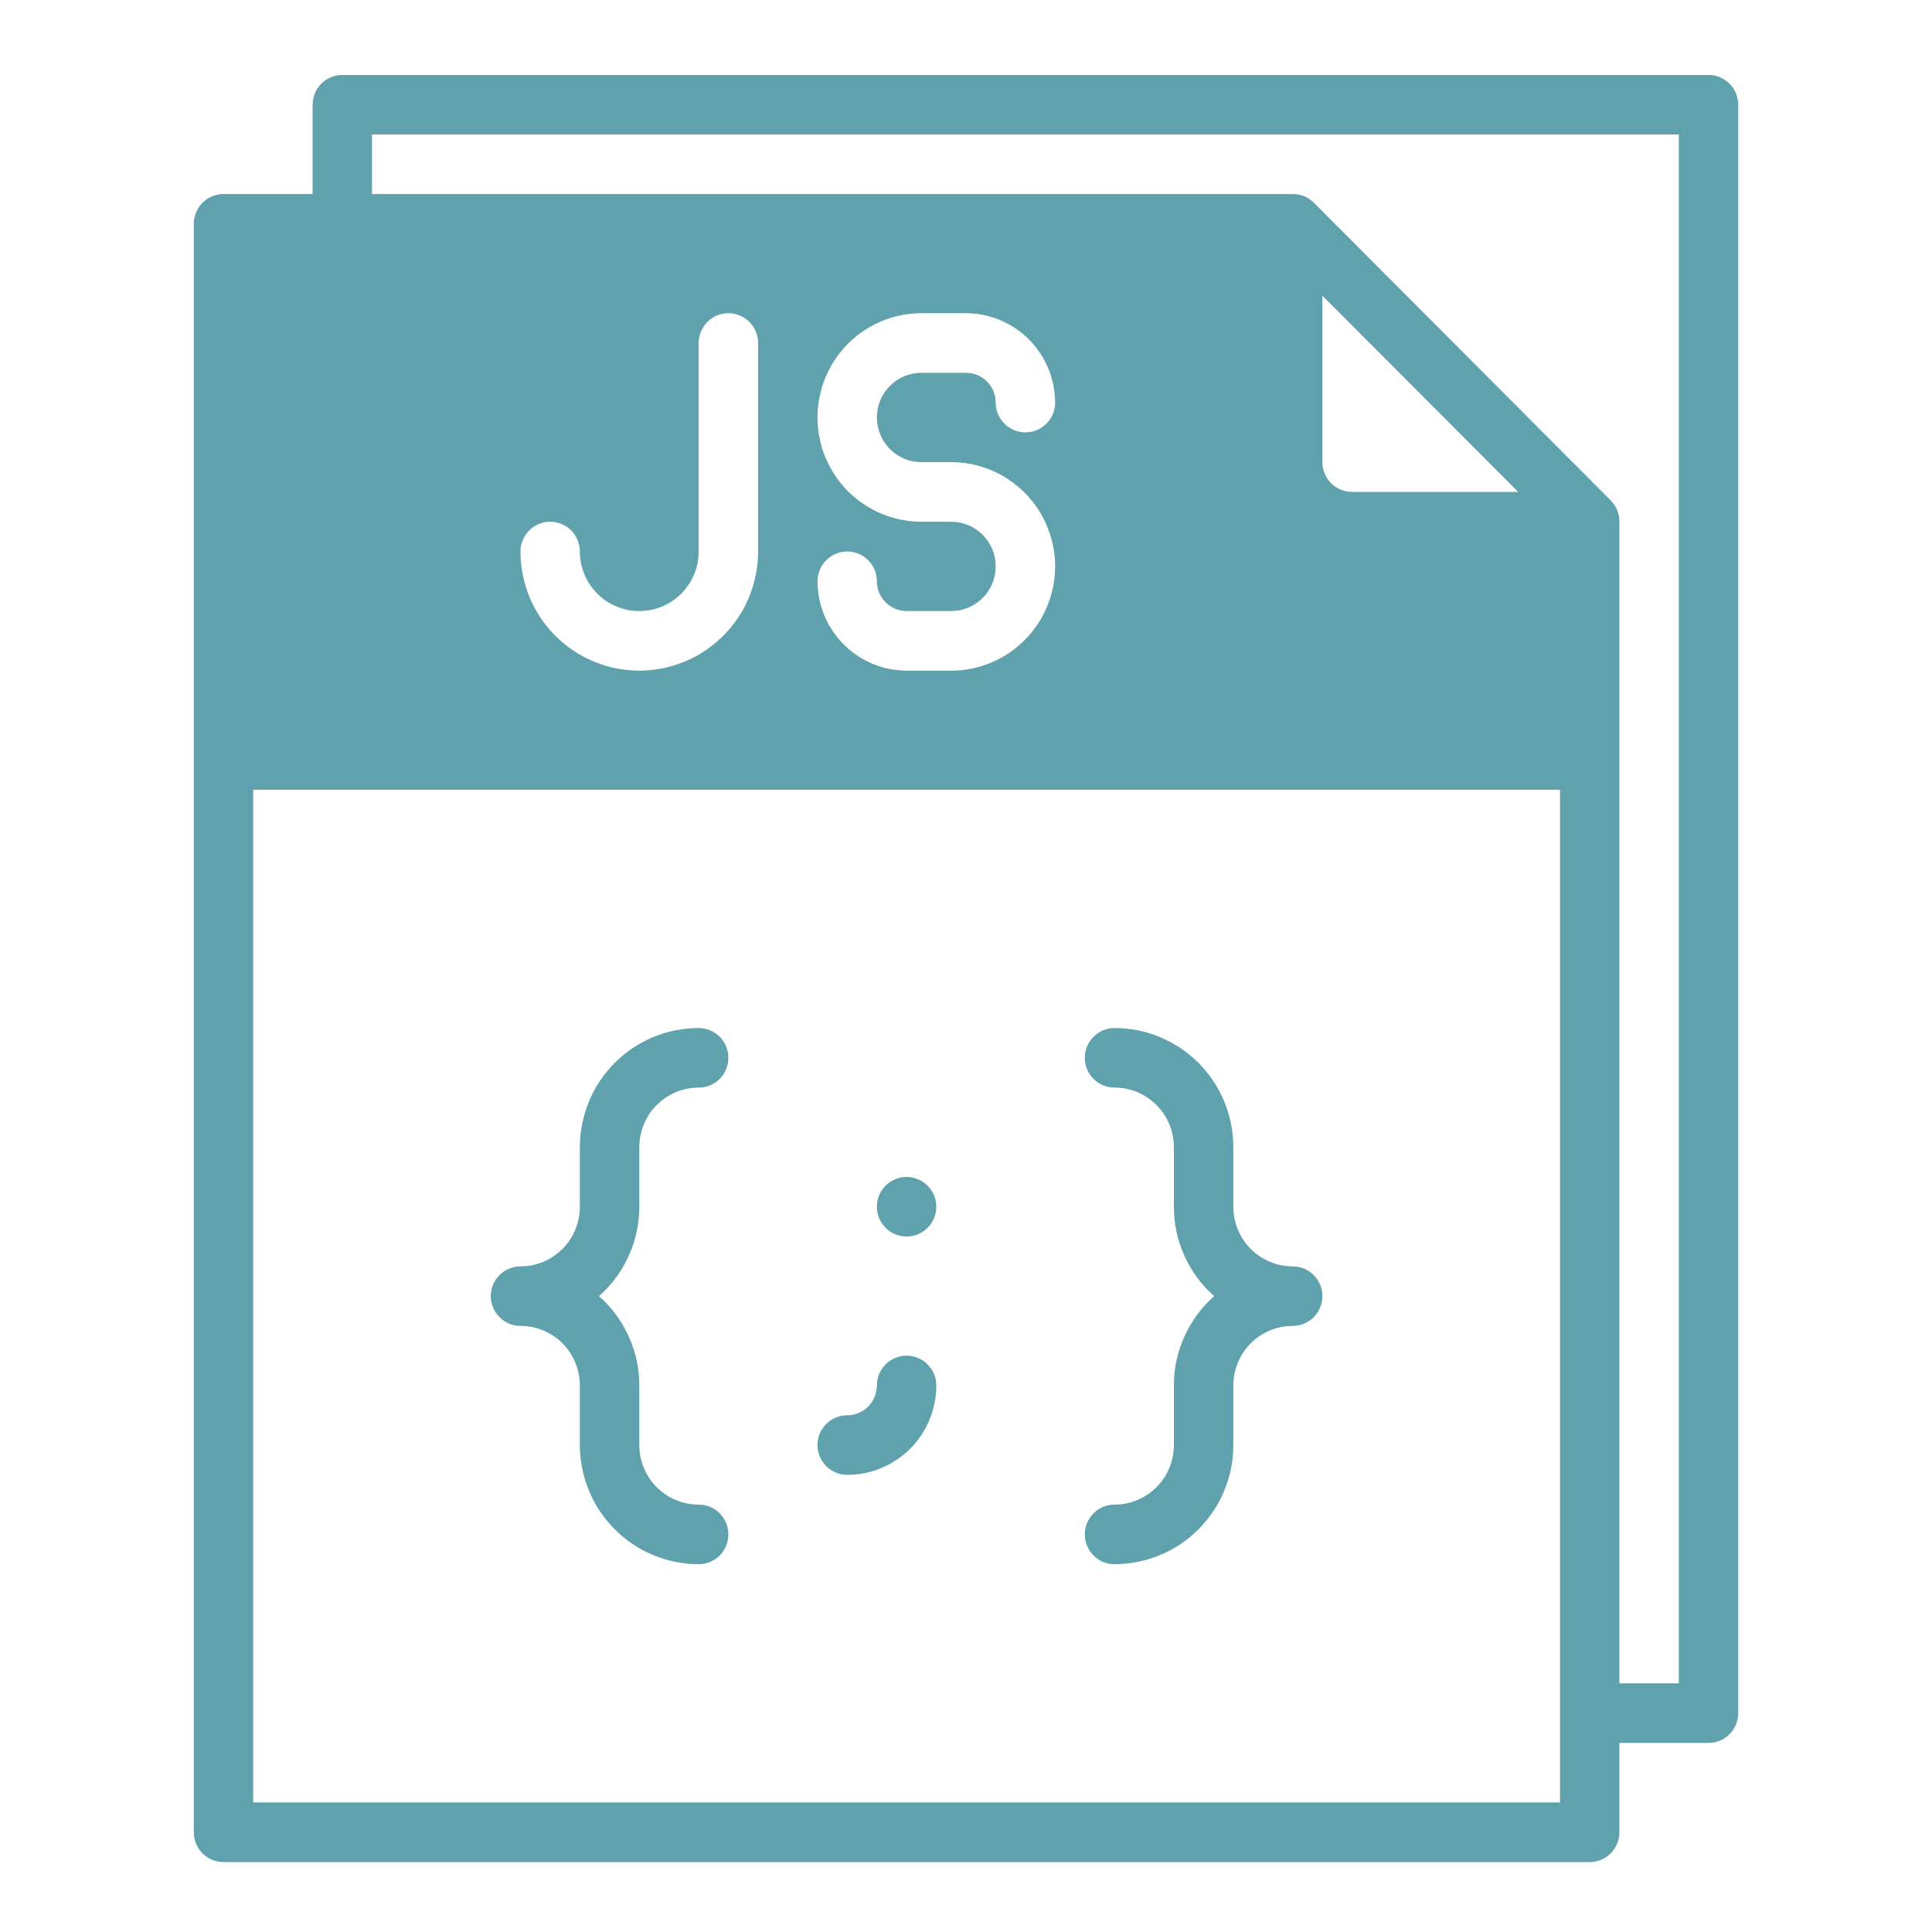 <svg xmlns="http://www.w3.org/2000/svg" xmlns:xlink="http://www.w3.org/1999/xlink" width="120" zoomAndPan="magnify" viewBox="0 0 90 90" height="120" preserveAspectRatio="xMidYMid meet" version="1.0"><defs><clipPath id="aab1d52f15"><path d="M 9 3.492 L 81 3.492 L 81 86.742 L 9 86.742 Z M 9 3.492 " clip-rule="nonzero"/></clipPath></defs><path fill="#5fa2ad" d="M 60.219 58.992 C 59.852 58.992 59.5 58.922 59.16 58.781 C 58.82 58.637 58.523 58.438 58.262 58.18 C 58.004 57.918 57.805 57.617 57.664 57.277 C 57.523 56.938 57.453 56.582 57.453 56.215 L 57.453 53.441 C 57.453 53.074 57.418 52.715 57.348 52.359 C 57.273 52 57.172 51.652 57.031 51.316 C 56.891 50.98 56.723 50.66 56.52 50.355 C 56.316 50.055 56.09 49.773 55.832 49.516 C 55.574 49.258 55.293 49.027 54.992 48.824 C 54.691 48.625 54.371 48.453 54.035 48.312 C 53.699 48.172 53.355 48.066 52.996 47.996 C 52.641 47.926 52.281 47.891 51.918 47.891 C 51.734 47.891 51.559 47.926 51.387 47.996 C 51.219 48.066 51.07 48.168 50.941 48.297 C 50.809 48.426 50.711 48.578 50.641 48.746 C 50.57 48.918 50.535 49.094 50.535 49.277 C 50.535 49.461 50.57 49.641 50.641 49.809 C 50.711 49.98 50.809 50.129 50.941 50.258 C 51.07 50.391 51.219 50.488 51.387 50.559 C 51.559 50.629 51.734 50.664 51.918 50.664 C 52.285 50.664 52.637 50.734 52.977 50.875 C 53.316 51.02 53.613 51.219 53.875 51.477 C 54.133 51.738 54.336 52.039 54.473 52.379 C 54.613 52.719 54.684 53.074 54.684 53.441 L 54.684 56.215 C 54.684 57.012 54.848 57.773 55.176 58.5 C 55.504 59.227 55.965 59.852 56.562 60.379 C 55.965 60.902 55.504 61.531 55.176 62.258 C 54.848 62.98 54.684 63.742 54.684 64.539 L 54.684 67.316 C 54.684 67.684 54.613 68.039 54.473 68.379 C 54.336 68.719 54.133 69.016 53.875 69.277 C 53.613 69.539 53.316 69.738 52.977 69.879 C 52.637 70.02 52.285 70.09 51.918 70.09 C 51.734 70.09 51.559 70.125 51.387 70.195 C 51.219 70.266 51.07 70.367 50.941 70.496 C 50.809 70.629 50.711 70.777 50.641 70.945 C 50.57 71.117 50.535 71.293 50.535 71.477 C 50.535 71.66 50.57 71.84 50.641 72.008 C 50.711 72.18 50.809 72.328 50.941 72.461 C 51.07 72.59 51.219 72.691 51.387 72.762 C 51.559 72.832 51.734 72.867 51.918 72.867 C 52.281 72.867 52.641 72.828 52.996 72.758 C 53.355 72.688 53.699 72.582 54.035 72.441 C 54.371 72.305 54.691 72.133 54.992 71.93 C 55.293 71.727 55.574 71.496 55.832 71.238 C 56.09 70.98 56.316 70.703 56.52 70.398 C 56.723 70.098 56.891 69.777 57.031 69.438 C 57.172 69.102 57.273 68.754 57.348 68.398 C 57.418 68.039 57.453 67.68 57.453 67.316 L 57.453 64.539 C 57.453 64.172 57.523 63.82 57.664 63.48 C 57.805 63.137 58.004 62.84 58.262 62.578 C 58.523 62.316 58.82 62.117 59.16 61.977 C 59.5 61.836 59.852 61.766 60.219 61.766 C 60.402 61.766 60.578 61.73 60.75 61.66 C 60.918 61.59 61.066 61.488 61.199 61.359 C 61.328 61.23 61.426 61.078 61.496 60.91 C 61.566 60.738 61.602 60.562 61.602 60.379 C 61.602 60.195 61.566 60.016 61.496 59.848 C 61.426 59.676 61.328 59.527 61.199 59.398 C 61.066 59.266 60.918 59.168 60.75 59.098 C 60.578 59.027 60.402 58.992 60.219 58.992 Z M 60.219 58.992 " fill-opacity="1" fill-rule="nonzero"/><path fill="#5fa2ad" d="M 29.781 53.441 C 29.781 53.074 29.852 52.719 29.992 52.379 C 30.133 52.039 30.332 51.738 30.59 51.477 C 30.852 51.219 31.148 51.02 31.488 50.875 C 31.828 50.734 32.18 50.664 32.547 50.664 C 32.73 50.664 32.906 50.629 33.078 50.559 C 33.246 50.488 33.395 50.391 33.527 50.258 C 33.656 50.129 33.754 49.98 33.824 49.809 C 33.895 49.641 33.93 49.461 33.93 49.277 C 33.93 49.094 33.895 48.918 33.824 48.746 C 33.754 48.578 33.656 48.426 33.527 48.297 C 33.395 48.168 33.246 48.066 33.078 47.996 C 32.906 47.926 32.73 47.891 32.547 47.891 C 32.184 47.891 31.824 47.926 31.469 47.996 C 31.113 48.066 30.766 48.172 30.43 48.312 C 30.094 48.453 29.773 48.625 29.473 48.824 C 29.172 49.027 28.891 49.258 28.633 49.516 C 28.379 49.773 28.148 50.055 27.945 50.355 C 27.742 50.66 27.574 50.98 27.434 51.316 C 27.297 51.652 27.191 52 27.121 52.359 C 27.047 52.715 27.012 53.074 27.012 53.441 L 27.012 56.215 C 27.012 56.582 26.941 56.938 26.801 57.277 C 26.664 57.617 26.461 57.918 26.203 58.18 C 25.941 58.438 25.645 58.637 25.305 58.781 C 24.965 58.922 24.613 58.992 24.246 58.992 C 24.062 58.992 23.887 59.027 23.715 59.098 C 23.547 59.168 23.398 59.266 23.27 59.398 C 23.137 59.527 23.039 59.676 22.969 59.848 C 22.898 60.016 22.863 60.195 22.863 60.379 C 22.863 60.562 22.898 60.738 22.969 60.91 C 23.039 61.078 23.137 61.23 23.27 61.359 C 23.398 61.488 23.547 61.59 23.715 61.66 C 23.887 61.73 24.062 61.766 24.246 61.766 C 24.613 61.766 24.965 61.836 25.305 61.977 C 25.645 62.117 25.941 62.316 26.203 62.578 C 26.461 62.84 26.664 63.137 26.801 63.48 C 26.941 63.82 27.012 64.172 27.012 64.539 L 27.012 67.316 C 27.012 67.68 27.047 68.039 27.121 68.398 C 27.191 68.754 27.297 69.102 27.434 69.438 C 27.574 69.777 27.742 70.098 27.945 70.398 C 28.148 70.703 28.379 70.98 28.633 71.238 C 28.891 71.496 29.172 71.727 29.473 71.93 C 29.773 72.133 30.094 72.305 30.43 72.441 C 30.766 72.582 31.113 72.688 31.469 72.758 C 31.824 72.828 32.184 72.867 32.547 72.867 C 32.73 72.867 32.906 72.832 33.078 72.762 C 33.246 72.691 33.395 72.59 33.527 72.461 C 33.656 72.328 33.754 72.18 33.824 72.008 C 33.895 71.84 33.93 71.66 33.93 71.477 C 33.93 71.293 33.895 71.117 33.824 70.945 C 33.754 70.777 33.656 70.629 33.527 70.496 C 33.395 70.367 33.246 70.266 33.078 70.195 C 32.906 70.125 32.73 70.09 32.547 70.09 C 32.18 70.09 31.828 70.02 31.488 69.879 C 31.148 69.738 30.852 69.539 30.59 69.277 C 30.332 69.016 30.133 68.719 29.992 68.379 C 29.852 68.039 29.781 67.684 29.781 67.316 L 29.781 64.539 C 29.781 63.742 29.617 62.98 29.289 62.258 C 28.961 61.531 28.5 60.902 27.902 60.379 C 28.5 59.852 28.961 59.227 29.289 58.5 C 29.617 57.773 29.781 57.012 29.781 56.215 Z M 29.781 53.441 " fill-opacity="1" fill-rule="nonzero"/><path fill="#5fa2ad" d="M 43.617 56.215 C 43.617 56.398 43.582 56.578 43.512 56.746 C 43.441 56.918 43.34 57.066 43.211 57.195 C 43.082 57.328 42.934 57.426 42.762 57.496 C 42.594 57.566 42.418 57.602 42.234 57.602 C 42.051 57.602 41.871 57.566 41.703 57.496 C 41.535 57.426 41.383 57.328 41.254 57.195 C 41.125 57.066 41.023 56.918 40.953 56.746 C 40.883 56.578 40.848 56.398 40.848 56.215 C 40.848 56.031 40.883 55.855 40.953 55.684 C 41.023 55.516 41.125 55.363 41.254 55.234 C 41.383 55.105 41.535 55.004 41.703 54.934 C 41.871 54.863 42.051 54.828 42.234 54.828 C 42.418 54.828 42.594 54.863 42.762 54.934 C 42.934 55.004 43.082 55.105 43.211 55.234 C 43.34 55.363 43.441 55.516 43.512 55.684 C 43.582 55.855 43.617 56.031 43.617 56.215 Z M 43.617 56.215 " fill-opacity="1" fill-rule="nonzero"/><path fill="#5fa2ad" d="M 42.234 63.152 C 42.051 63.152 41.871 63.188 41.703 63.258 C 41.535 63.328 41.383 63.43 41.254 63.559 C 41.125 63.691 41.023 63.84 40.953 64.008 C 40.883 64.18 40.848 64.355 40.848 64.539 C 40.848 64.723 40.812 64.902 40.742 65.07 C 40.672 65.242 40.574 65.391 40.445 65.523 C 40.312 65.652 40.164 65.754 39.996 65.824 C 39.824 65.895 39.648 65.93 39.465 65.93 C 39.281 65.93 39.105 65.965 38.938 66.035 C 38.766 66.105 38.617 66.203 38.488 66.336 C 38.359 66.465 38.258 66.613 38.188 66.785 C 38.117 66.953 38.082 67.133 38.082 67.316 C 38.082 67.5 38.117 67.676 38.188 67.848 C 38.258 68.016 38.359 68.168 38.488 68.297 C 38.617 68.426 38.766 68.527 38.938 68.598 C 39.105 68.668 39.281 68.703 39.465 68.703 C 39.738 68.703 40.008 68.676 40.277 68.625 C 40.543 68.57 40.801 68.492 41.055 68.387 C 41.305 68.281 41.547 68.152 41.773 68 C 42 67.852 42.207 67.676 42.402 67.484 C 42.594 67.289 42.766 67.082 42.918 66.852 C 43.066 66.625 43.195 66.387 43.301 66.133 C 43.406 65.883 43.484 65.621 43.535 65.352 C 43.59 65.086 43.617 64.812 43.617 64.539 C 43.617 64.355 43.582 64.18 43.512 64.008 C 43.441 63.84 43.34 63.691 43.211 63.559 C 43.082 63.43 42.934 63.328 42.762 63.258 C 42.594 63.188 42.418 63.152 42.234 63.152 Z M 42.234 63.152 " fill-opacity="1" fill-rule="nonzero"/><g clip-path="url(#aab1d52f15)"><path fill="#5fa2ad" d="M 79.59 3.492 L 15.945 3.492 C 15.762 3.492 15.586 3.527 15.414 3.598 C 15.246 3.668 15.098 3.766 14.965 3.898 C 14.836 4.027 14.738 4.176 14.668 4.348 C 14.598 4.516 14.562 4.695 14.562 4.879 L 14.562 9.039 L 10.41 9.039 C 10.227 9.039 10.051 9.074 9.879 9.145 C 9.711 9.215 9.562 9.316 9.434 9.445 C 9.301 9.578 9.203 9.727 9.133 9.898 C 9.062 10.066 9.027 10.242 9.027 10.43 L 9.027 85.352 C 9.027 85.535 9.062 85.715 9.133 85.883 C 9.203 86.055 9.301 86.203 9.434 86.336 C 9.562 86.465 9.711 86.566 9.879 86.637 C 10.051 86.707 10.227 86.742 10.41 86.742 L 74.055 86.742 C 74.238 86.742 74.414 86.707 74.586 86.637 C 74.754 86.566 74.902 86.465 75.035 86.336 C 75.164 86.203 75.262 86.055 75.332 85.883 C 75.402 85.715 75.438 85.535 75.438 85.352 L 75.438 81.191 L 79.59 81.191 C 79.773 81.191 79.949 81.156 80.121 81.086 C 80.289 81.016 80.438 80.914 80.566 80.785 C 80.699 80.652 80.797 80.504 80.867 80.336 C 80.938 80.164 80.973 79.988 80.973 79.805 L 80.973 4.879 C 80.973 4.695 80.938 4.516 80.867 4.348 C 80.797 4.176 80.699 4.027 80.566 3.898 C 80.438 3.766 80.289 3.668 80.121 3.598 C 79.949 3.527 79.773 3.492 79.59 3.492 Z M 72.672 83.965 L 11.793 83.965 L 11.793 36.789 L 72.672 36.789 Z M 24.246 25.691 C 24.246 25.508 24.281 25.328 24.352 25.16 C 24.422 24.988 24.523 24.84 24.652 24.711 C 24.781 24.578 24.93 24.48 25.102 24.41 C 25.27 24.34 25.445 24.305 25.629 24.305 C 25.812 24.305 25.988 24.34 26.16 24.41 C 26.328 24.48 26.477 24.578 26.609 24.711 C 26.738 24.84 26.836 24.988 26.906 25.16 C 26.977 25.328 27.012 25.508 27.012 25.691 C 27.012 26.059 27.082 26.414 27.223 26.754 C 27.363 27.094 27.562 27.391 27.824 27.652 C 28.082 27.914 28.383 28.113 28.723 28.254 C 29.059 28.395 29.414 28.465 29.781 28.465 C 30.148 28.465 30.5 28.395 30.84 28.254 C 31.18 28.113 31.477 27.914 31.738 27.652 C 31.996 27.391 32.195 27.094 32.336 26.754 C 32.477 26.414 32.547 26.059 32.547 25.691 L 32.547 15.977 C 32.547 15.793 32.582 15.617 32.652 15.445 C 32.723 15.277 32.824 15.129 32.953 14.996 C 33.082 14.867 33.23 14.766 33.402 14.695 C 33.57 14.625 33.746 14.59 33.93 14.59 C 34.113 14.59 34.293 14.625 34.461 14.695 C 34.629 14.766 34.781 14.867 34.91 14.996 C 35.039 15.129 35.141 15.277 35.211 15.445 C 35.281 15.617 35.316 15.793 35.316 15.977 L 35.316 25.691 C 35.316 26.055 35.281 26.414 35.207 26.773 C 35.137 27.129 35.031 27.477 34.895 27.816 C 34.754 28.152 34.586 28.473 34.383 28.773 C 34.18 29.078 33.949 29.355 33.695 29.613 C 33.438 29.871 33.156 30.102 32.855 30.305 C 32.555 30.508 32.234 30.68 31.898 30.816 C 31.562 30.957 31.215 31.062 30.859 31.133 C 30.504 31.203 30.145 31.242 29.781 31.242 C 29.418 31.242 29.059 31.203 28.699 31.133 C 28.344 31.062 28 30.957 27.664 30.816 C 27.328 30.68 27.008 30.508 26.707 30.305 C 26.402 30.102 26.125 29.871 25.867 29.613 C 25.609 29.355 25.379 29.078 25.18 28.773 C 24.977 28.473 24.805 28.152 24.668 27.816 C 24.527 27.477 24.422 27.129 24.352 26.773 C 24.281 26.414 24.246 26.055 24.246 25.691 Z M 44.309 24.305 L 42.926 24.305 C 42.605 24.305 42.293 24.273 41.98 24.211 C 41.668 24.148 41.363 24.055 41.07 23.934 C 40.777 23.812 40.5 23.66 40.234 23.484 C 39.969 23.309 39.727 23.105 39.5 22.879 C 39.277 22.656 39.074 22.41 38.898 22.145 C 38.723 21.879 38.574 21.602 38.449 21.305 C 38.328 21.012 38.238 20.707 38.176 20.395 C 38.113 20.082 38.082 19.766 38.082 19.445 C 38.082 19.129 38.113 18.812 38.176 18.5 C 38.238 18.188 38.328 17.883 38.449 17.59 C 38.574 17.293 38.723 17.016 38.898 16.75 C 39.074 16.484 39.277 16.238 39.5 16.012 C 39.727 15.789 39.969 15.586 40.234 15.41 C 40.5 15.23 40.777 15.082 41.07 14.961 C 41.363 14.84 41.668 14.746 41.98 14.684 C 42.293 14.621 42.605 14.59 42.926 14.59 L 45 14.59 C 45.273 14.59 45.543 14.617 45.809 14.672 C 46.074 14.727 46.336 14.805 46.586 14.91 C 46.84 15.016 47.078 15.145 47.305 15.297 C 47.531 15.449 47.738 15.621 47.93 15.812 C 48.125 16.008 48.297 16.215 48.449 16.445 C 48.598 16.672 48.727 16.91 48.832 17.16 C 48.938 17.414 49.016 17.676 49.07 17.941 C 49.121 18.211 49.148 18.48 49.152 18.754 C 49.152 18.938 49.117 19.113 49.047 19.285 C 48.977 19.453 48.875 19.605 48.746 19.734 C 48.617 19.863 48.465 19.965 48.297 20.035 C 48.129 20.105 47.949 20.141 47.766 20.141 C 47.582 20.141 47.406 20.105 47.238 20.035 C 47.066 19.965 46.918 19.863 46.789 19.734 C 46.66 19.605 46.559 19.453 46.488 19.285 C 46.418 19.113 46.383 18.938 46.383 18.754 C 46.383 18.57 46.348 18.391 46.277 18.223 C 46.207 18.051 46.109 17.902 45.977 17.773 C 45.848 17.641 45.699 17.543 45.531 17.473 C 45.359 17.402 45.184 17.367 45 17.367 L 42.926 17.367 C 42.648 17.367 42.383 17.418 42.129 17.523 C 41.875 17.629 41.652 17.781 41.457 17.977 C 41.262 18.172 41.113 18.395 41.008 18.648 C 40.902 18.906 40.848 19.172 40.848 19.445 C 40.848 19.723 40.902 19.988 41.008 20.242 C 41.113 20.5 41.262 20.723 41.457 20.918 C 41.652 21.113 41.875 21.266 42.129 21.371 C 42.383 21.477 42.648 21.527 42.926 21.527 L 44.309 21.527 C 44.625 21.527 44.941 21.559 45.254 21.621 C 45.566 21.684 45.867 21.777 46.16 21.898 C 46.457 22.02 46.734 22.168 47 22.348 C 47.262 22.523 47.508 22.727 47.73 22.949 C 47.957 23.176 48.156 23.422 48.336 23.688 C 48.512 23.953 48.66 24.23 48.781 24.527 C 48.902 24.82 48.996 25.125 49.059 25.438 C 49.121 25.75 49.152 26.066 49.152 26.383 C 49.152 26.703 49.121 27.02 49.059 27.332 C 48.996 27.645 48.902 27.949 48.781 28.242 C 48.66 28.539 48.512 28.816 48.336 29.082 C 48.156 29.348 47.957 29.594 47.73 29.816 C 47.508 30.043 47.262 30.246 47 30.422 C 46.734 30.598 46.457 30.75 46.16 30.871 C 45.867 30.992 45.566 31.086 45.254 31.148 C 44.941 31.211 44.625 31.242 44.309 31.242 L 42.234 31.242 C 41.961 31.238 41.691 31.211 41.426 31.16 C 41.156 31.105 40.898 31.023 40.645 30.922 C 40.395 30.816 40.156 30.688 39.93 30.535 C 39.703 30.383 39.492 30.211 39.301 30.02 C 39.109 29.824 38.938 29.613 38.785 29.387 C 38.633 29.16 38.504 28.922 38.402 28.668 C 38.297 28.418 38.219 28.156 38.164 27.891 C 38.109 27.621 38.082 27.352 38.082 27.078 C 38.082 26.895 38.117 26.719 38.188 26.547 C 38.258 26.379 38.359 26.227 38.488 26.098 C 38.617 25.969 38.766 25.867 38.938 25.797 C 39.105 25.727 39.281 25.691 39.465 25.691 C 39.648 25.691 39.824 25.727 39.996 25.797 C 40.164 25.867 40.312 25.969 40.445 26.098 C 40.574 26.227 40.672 26.379 40.742 26.547 C 40.812 26.719 40.848 26.895 40.848 27.078 C 40.848 27.262 40.883 27.438 40.953 27.609 C 41.023 27.777 41.125 27.93 41.254 28.059 C 41.383 28.188 41.535 28.289 41.703 28.359 C 41.871 28.43 42.051 28.465 42.234 28.465 L 44.309 28.465 C 44.582 28.465 44.848 28.414 45.102 28.309 C 45.355 28.203 45.582 28.051 45.777 27.855 C 45.969 27.66 46.121 27.438 46.227 27.18 C 46.332 26.926 46.383 26.66 46.383 26.383 C 46.383 26.109 46.332 25.844 46.227 25.586 C 46.121 25.332 45.969 25.109 45.777 24.914 C 45.582 24.719 45.355 24.566 45.102 24.461 C 44.848 24.355 44.582 24.305 44.309 24.305 Z M 61.602 21.527 L 61.602 13.773 L 70.723 22.914 L 62.988 22.914 C 62.805 22.914 62.625 22.879 62.457 22.809 C 62.289 22.738 62.137 22.641 62.008 22.508 C 61.879 22.379 61.777 22.23 61.707 22.059 C 61.637 21.891 61.602 21.711 61.602 21.527 Z M 78.207 78.414 L 75.438 78.414 L 75.438 24.305 C 75.438 23.922 75.301 23.594 75.039 23.316 L 61.203 9.441 C 60.93 9.176 60.602 9.043 60.219 9.039 L 17.328 9.039 L 17.328 6.266 L 78.207 6.266 Z M 78.207 78.414 " fill-opacity="1" fill-rule="nonzero"/></g></svg>